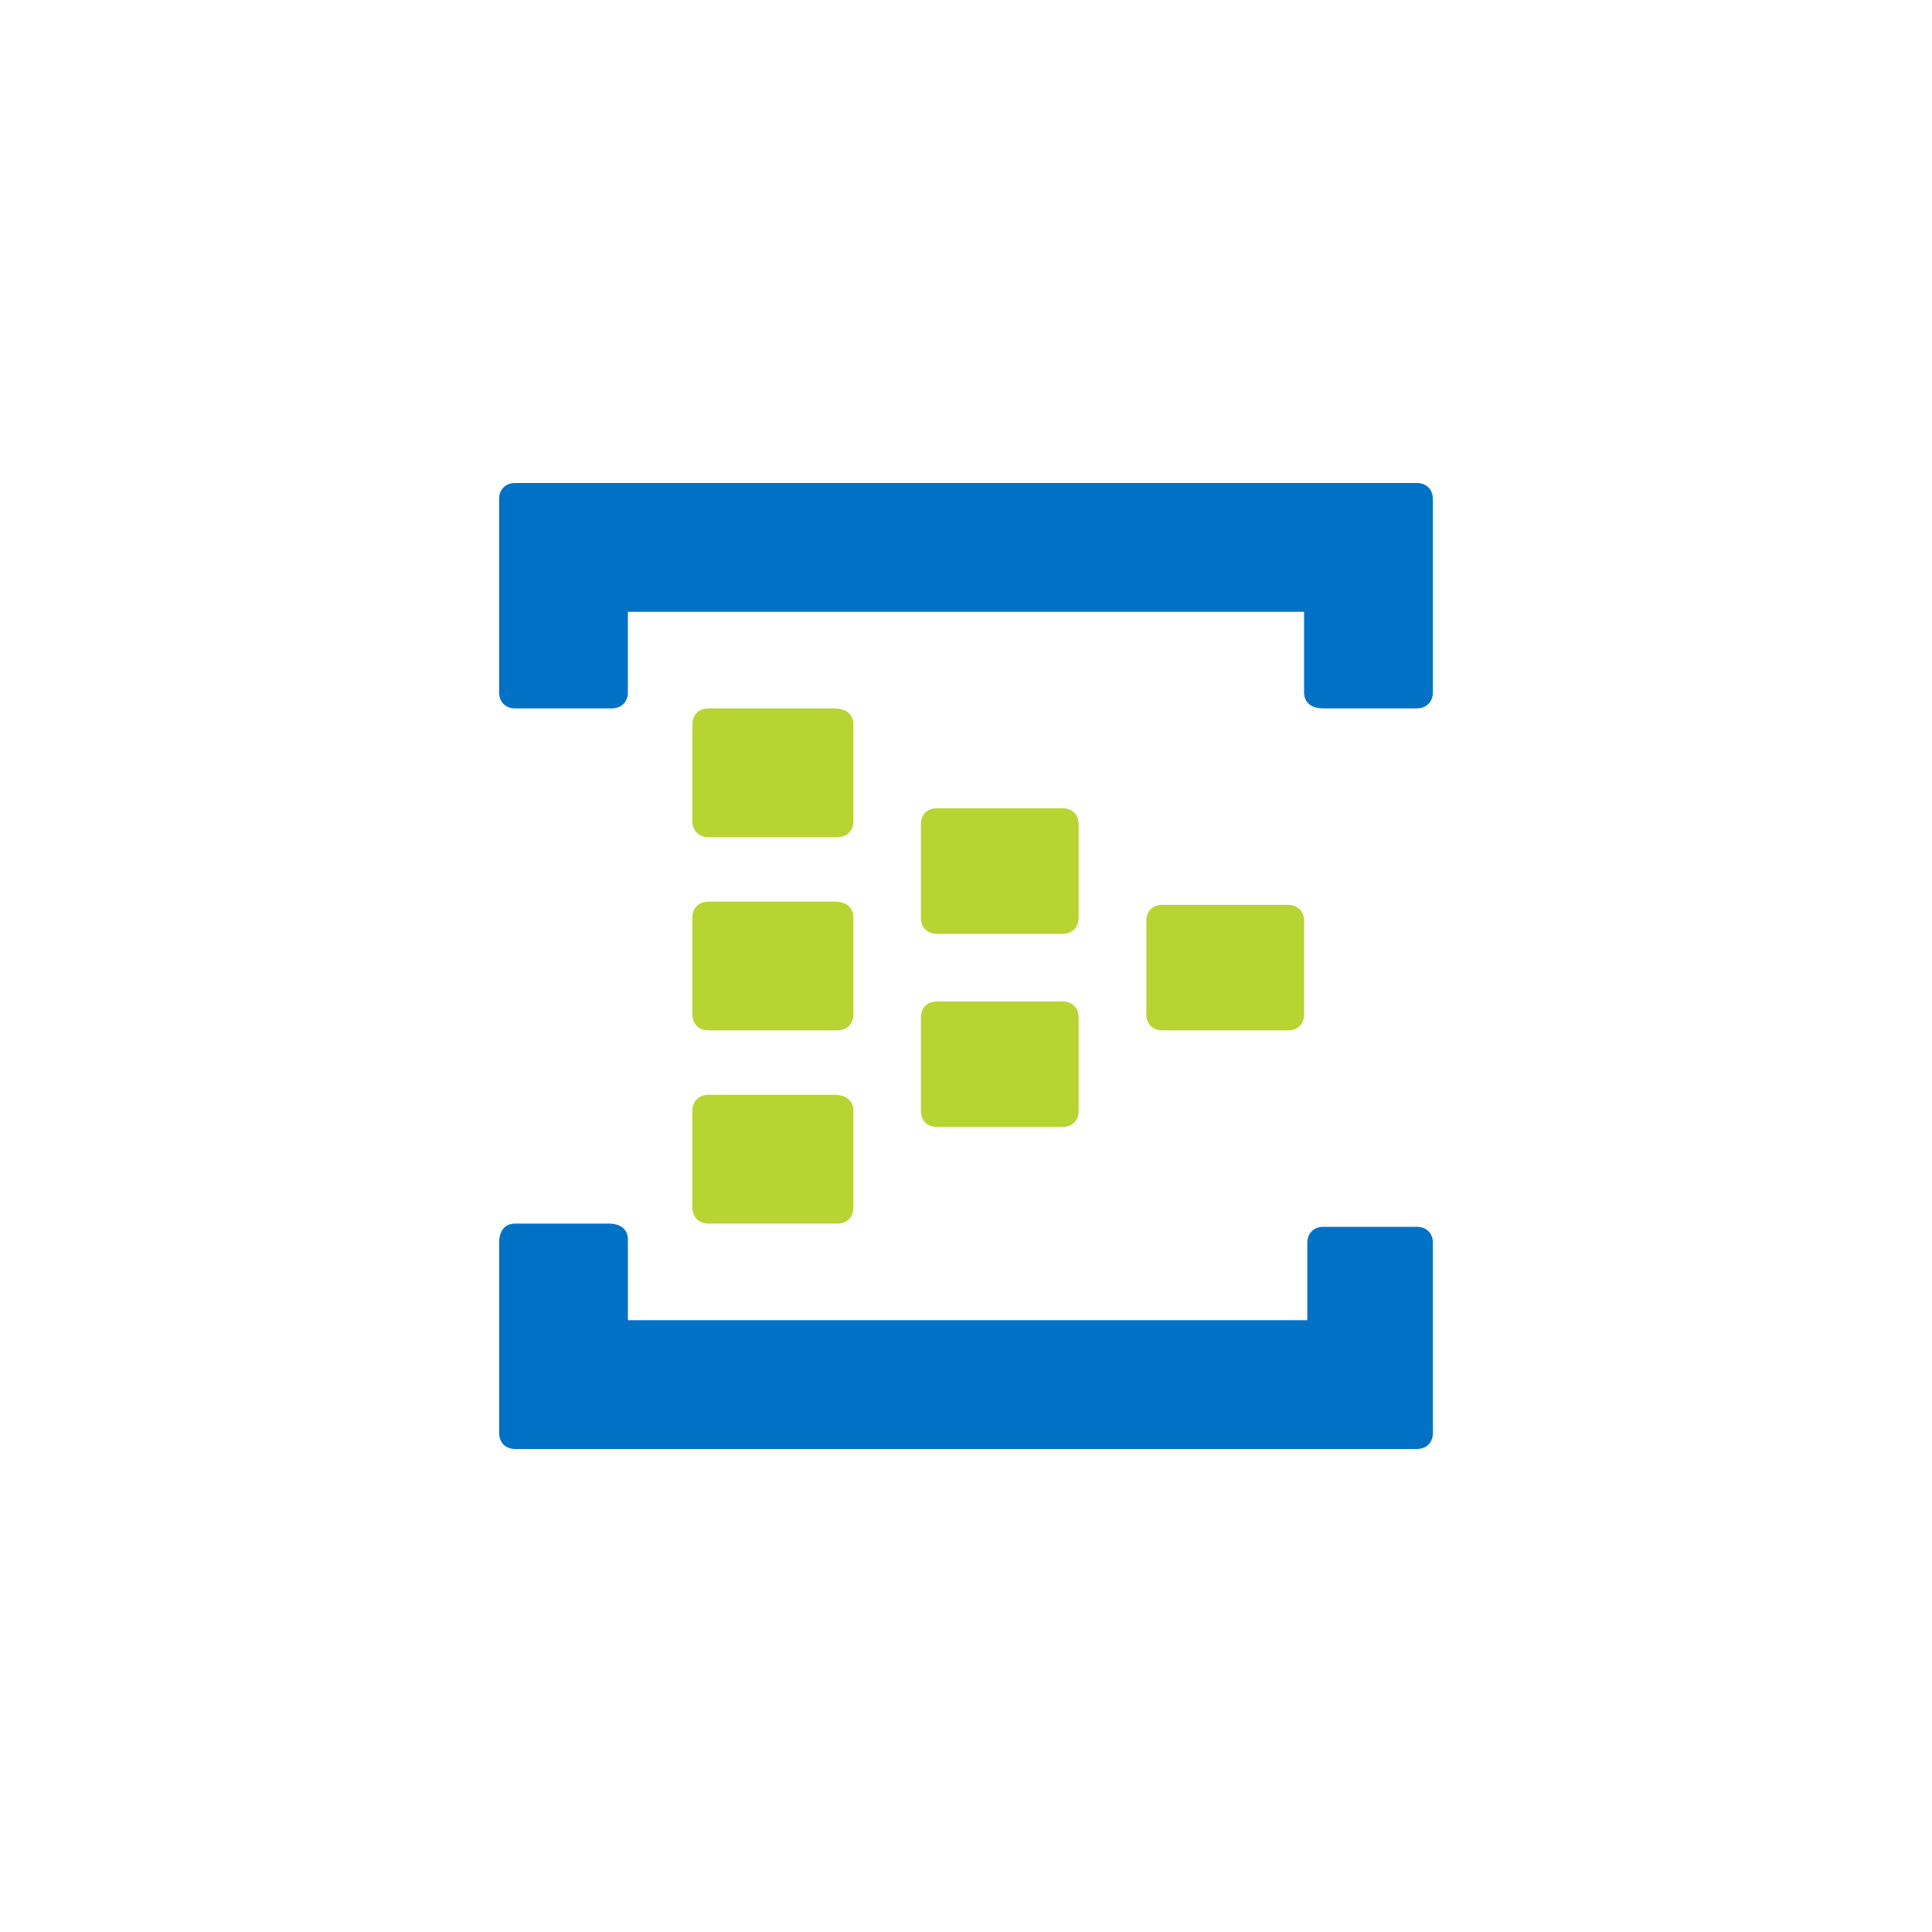 <svg xmlns="http://www.w3.org/2000/svg" version="1.1" viewBox="0 0 100 100">
  <path fill="#b8d432" d="M55.83 47.5c0 .5-.333.833-.833.833h-6.5c-.5 0-.833-.333-.833-.833v-4.833c0-.5.333-.833.833-.833h6.5c.5 0 .833.333.833.833zm11.67 5c0 .5-.333.833-.833.833h-6.5c-.5 0-.833-.333-.833-.833v-4.833c0-.5.333-.833.833-.833h6.5c.5 0 .833.333.833.833zm-11.67 5c0 .5-.333.833-.833.833h-6.5c-.5 0-.833-.333-.833-.833v-4.833c0-.5.333-.833.833-.833h6.5c.5 0 .833.333.833.833zm-11.66-15c0 .5-.333.833-.833.833H36.67c-.5 0-.833-.333-.833-.833v-5c0-.5.333-.833.833-.833h6.5c.667 0 1 .333 1 .833z"/>
  <path fill="#0072c6" d="M73.333 25H26.666c-.5 0-.833.333-.833.833v10c0 .5.333.833.833.833h5c.5 0 .833-.333.833-.833v-4.167h35v4.167c0 .5.333.833 1 .833h4.833c.5 0 .833-.333.833-.833v-10c0-.5-.333-.833-.833-.833zm0 38.5h-4.833c-.5 0-.833.333-.833.833v4h-35.167v-4.167c0-.5-.333-.833-1-.833h-4.833c-.5 0-.833.333-.833 1v9.833c0 .5.333.833.833.833h46.667c.5 0 .833-.333.833-.833v-9.833c0-.5-.333-.833-.833-.833z"/>
  <path fill="#b8d432" d="M44.17 52.5c0 .5-.333.833-.833.833H36.67c-.5 0-.833-.333-.833-.833v-5c0-.5.333-.833.833-.833h6.5c.667 0 1 .333 1 .833zm0 10c0 .5-.333.833-.833.833H36.67c-.5 0-.833-.333-.833-.833v-5c0-.5.333-.833.833-.833h6.5c.667 0 1 .333 1 .833z"/>
</svg>
